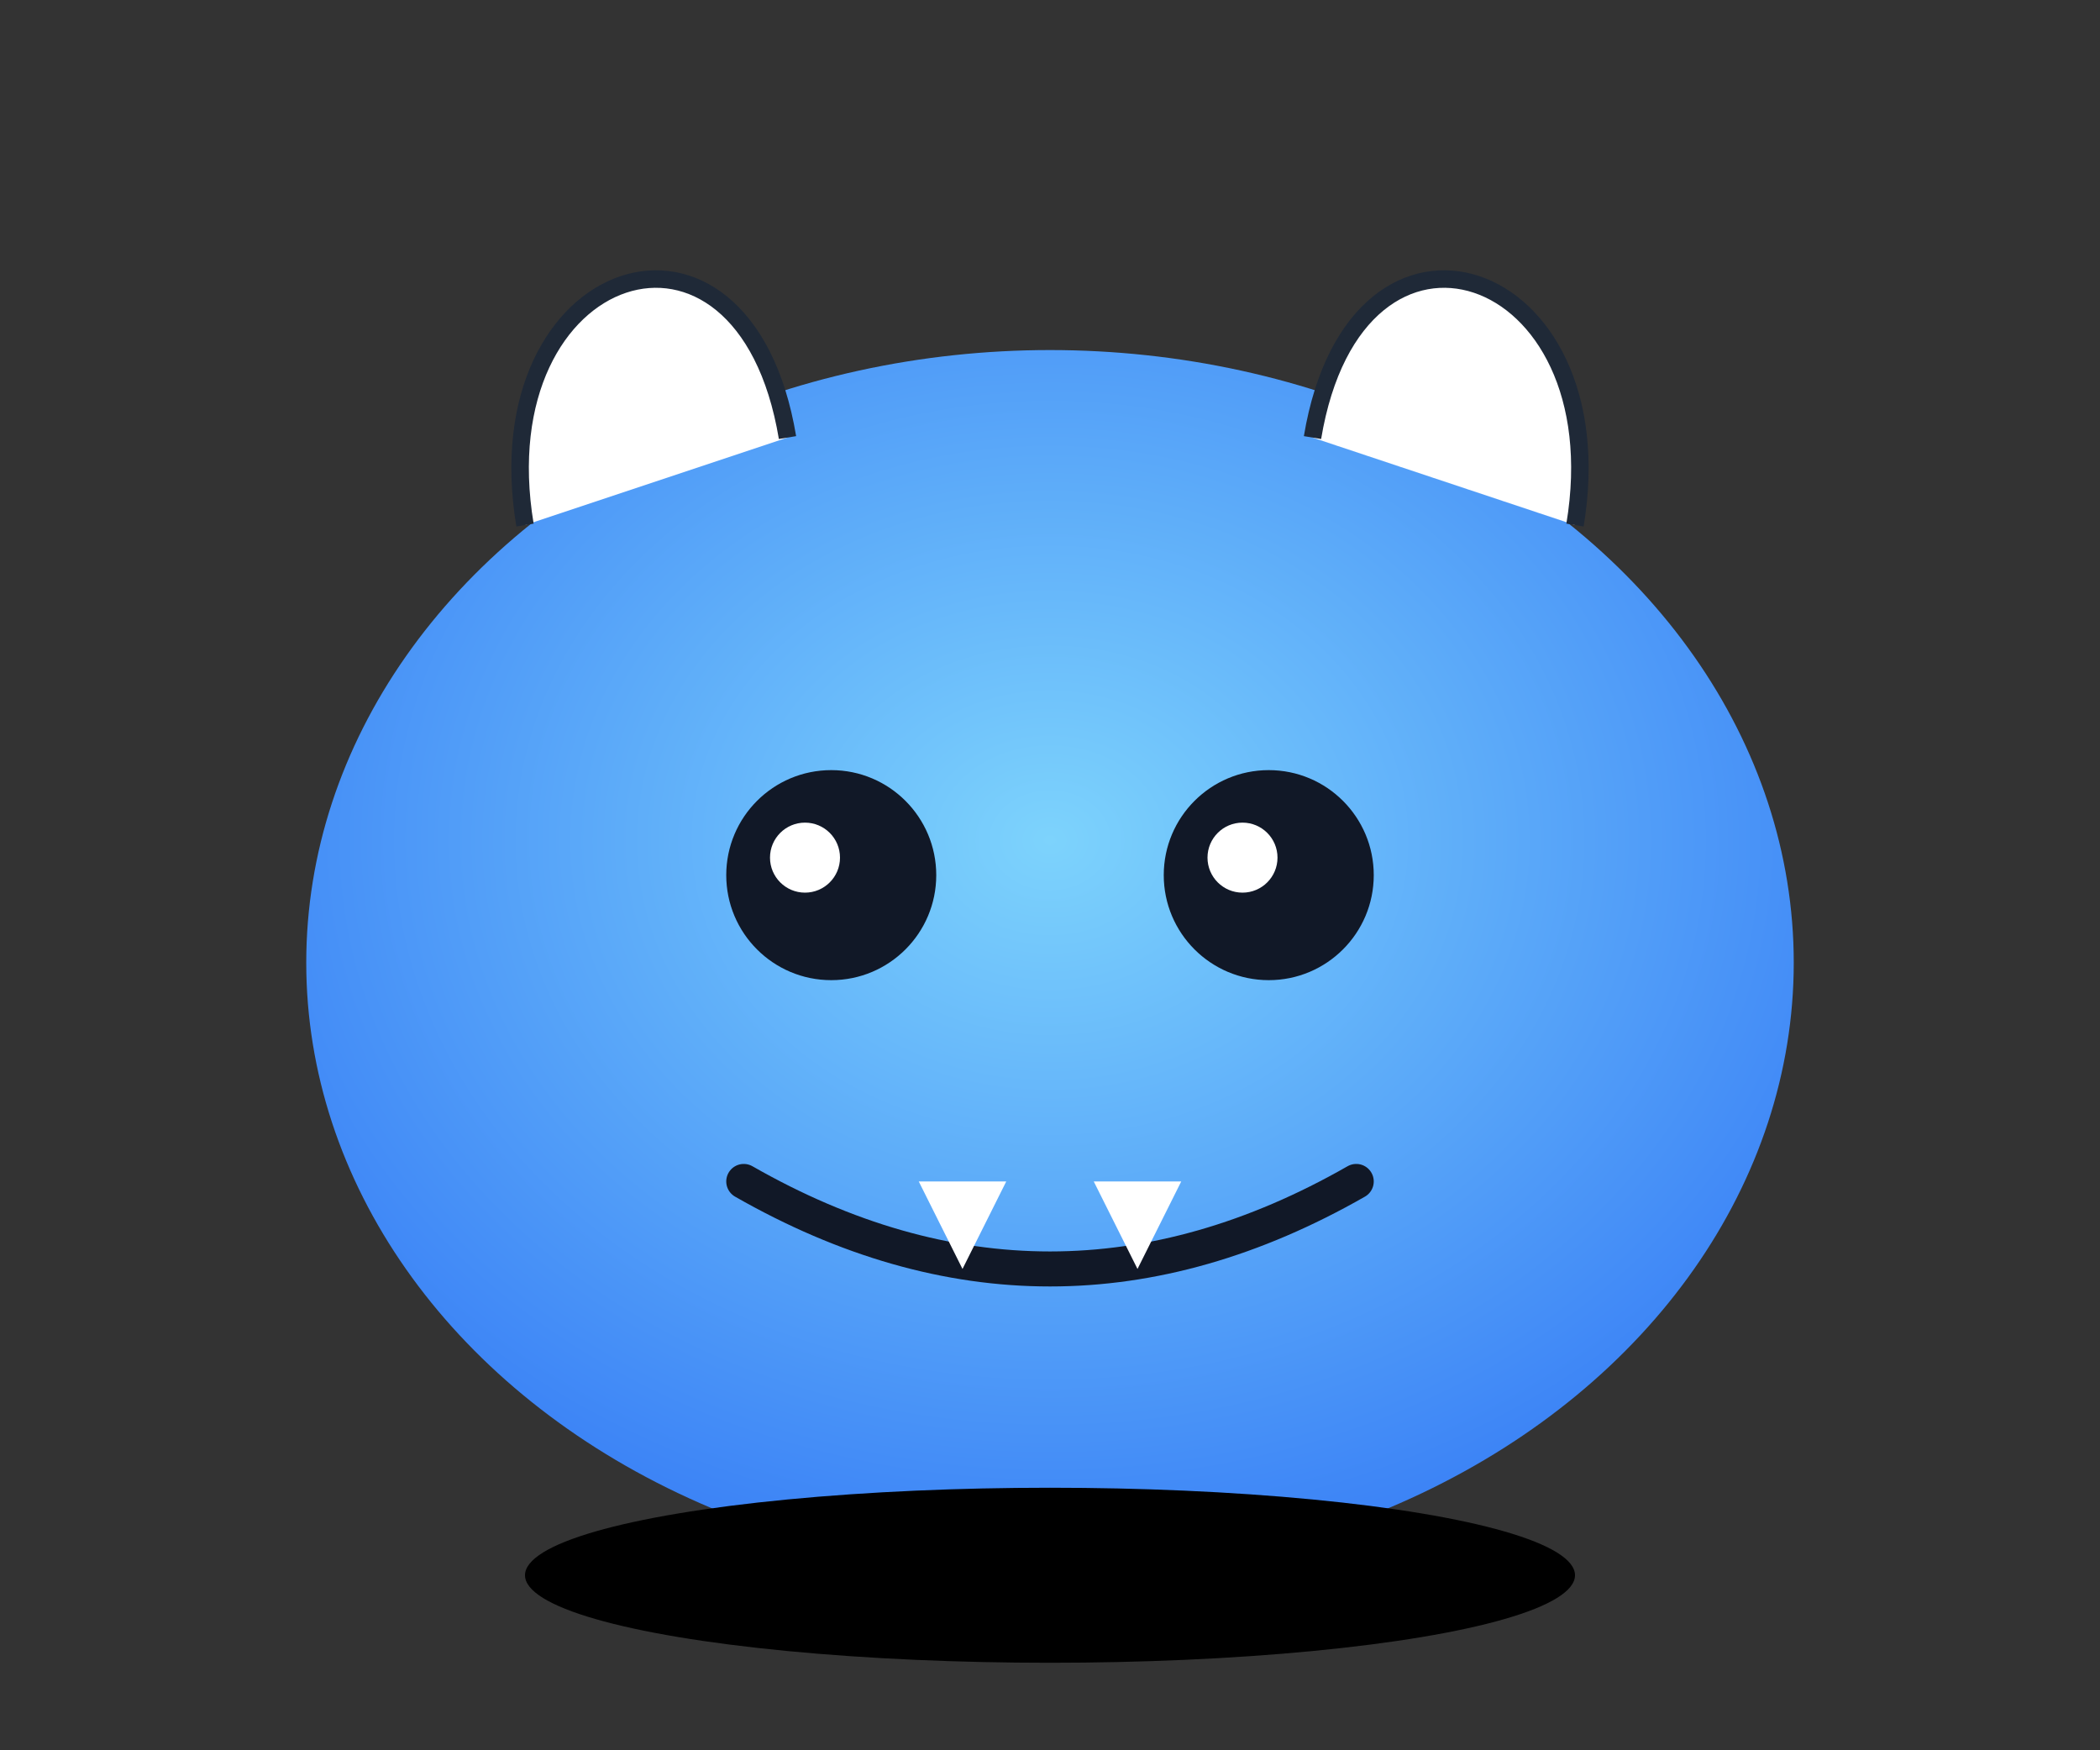 <?xml version="1.0" encoding="UTF-8"?>
<svg width="240" height="200" viewBox="0 0 240 200" xmlns="http://www.w3.org/2000/svg">
  <rect x="0" y="0" width="240" height="200" fill="#333333" stroke="none"/>
  <defs>
    <radialGradient id="g" cx="50%" cy="40%" r="60%">
      <stop offset="0%" stop-color="#7dd3fc"/>
      <stop offset="100%" stop-color="#3b82f6"/>
    </radialGradient>
  </defs>
  <!-- Body -->
  <ellipse cx="120" cy="110" rx="85" ry="70" fill="url(#g)"/>
  <!-- Horns -->
  <path d="M60 60 C55 30, 85 20, 90 50" fill="#fff7" stroke="#1f2937" stroke-width="2"/>
  <path d="M180 60 C185 30, 155 20, 150 50" fill="#fff7" stroke="#1f2937" stroke-width="2"/>
  <!-- Eyes -->
  <circle cx="95" cy="100" r="12" fill="#111827"/>
  <circle cx="145" cy="100" r="12" fill="#111827"/>
  <circle cx="92" cy="98" r="4" fill="#ffffff"/>
  <circle cx="142" cy="98" r="4" fill="#ffffff"/>
  <!-- Mouth -->
  <path d="M85 135 Q120 155 155 135" fill="none" stroke="#111827" stroke-width="4" stroke-linecap="round"/>
  <!-- Teeth -->
  <path d="M105 135 l5 10 l5 -10" fill="#fff"/>
  <path d="M125 135 l5 10 l5 -10" fill="#fff"/>
  <!-- Shadow -->
  <ellipse cx="120" cy="180" rx="60" ry="10" fill="#0002"/>
</svg>

